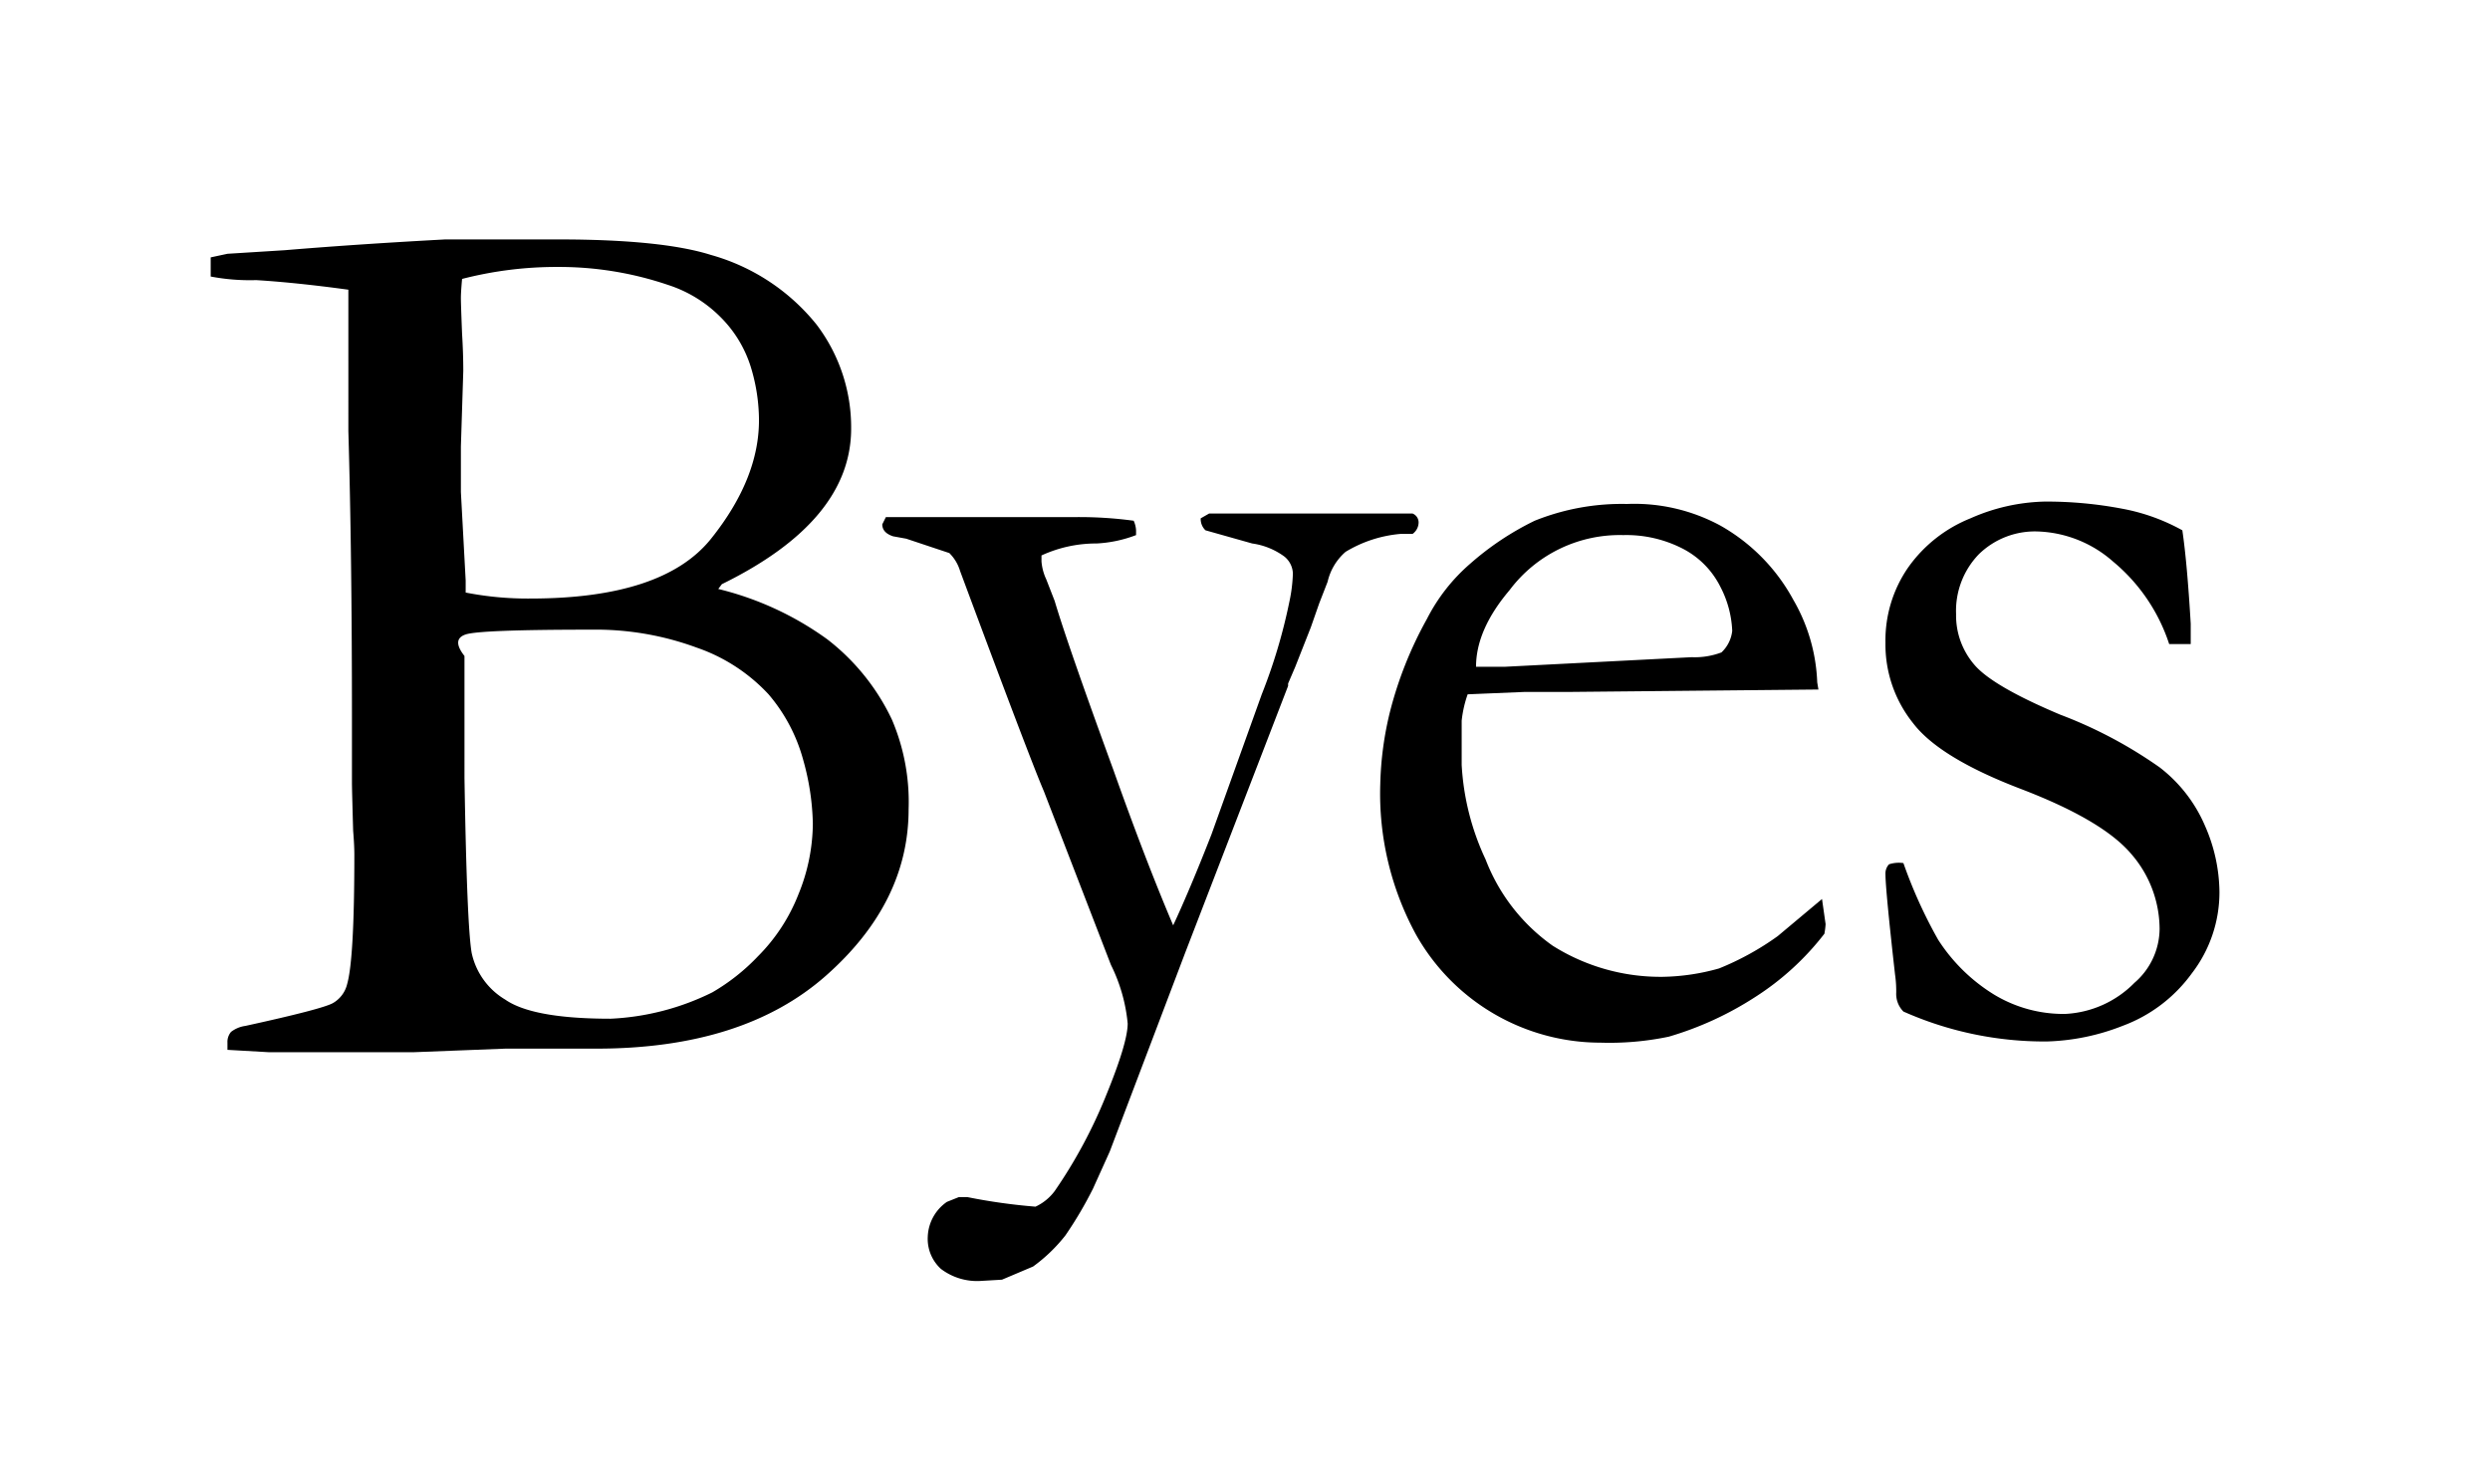 <svg xmlns="http://www.w3.org/2000/svg" viewBox="0 0 208 124">
  <title>Gjennomsiktig</title>
  <g id="Layer_2" data-name="Layer 2">
    <g id="Layer_1-2" data-name="Layer 1">
      <rect width="208" height="124" style="fill: none"/>
      <g>
        <path d="M17.6,23.1V21.5l1.4-.3,4.8-.3q6-.5,13.4-.9h9.4q8.7,0,12.8,1.3a17.3,17.3,0,0,1,8.8,5.8,14.2,14.2,0,0,1,2.9,8.7q0,7.7-10.8,13l-.3.4a26,26,0,0,1,9.1,4.2,18.4,18.4,0,0,1,5.4,6.7,17.5,17.5,0,0,1,1.4,7.5q0,7.8-6.9,13.9T49.8,87.6H42.2l-7.7.3h-12l-3.5-.2v-.6a1.3,1.3,0,0,1,.3-.9,2.5,2.5,0,0,1,1.2-.5q6.4-1.4,7.3-1.9a2.5,2.5,0,0,0,1.2-1.6q.6-2.1.6-10.8,0-.8-.1-2-.1-3.5-.1-4V60.1q0-13.8-.3-24.1V24.2q-4.4-.6-7.7-.8A17.5,17.5,0,0,1,17.6,23.1ZM38.9,49.5a26.9,26.9,0,0,0,5.4.5q11.1,0,15.1-5t4-9.9a15.3,15.3,0,0,0-.7-4.5,10.1,10.1,0,0,0-2.5-4.1,10.9,10.9,0,0,0-4.4-2.7,28.3,28.3,0,0,0-9.1-1.5,31.6,31.6,0,0,0-8.1,1q-.1,1.1-.1,1.6t.1,3q.1,1.6.1,3.1l-.2,6.3v3.8l.4,7.4ZM51,85.1a21.3,21.3,0,0,0,8.5-2.2,17,17,0,0,0,3.8-3,15.1,15.1,0,0,0,3.4-5.2,15.8,15.8,0,0,0,1.2-5.9,21,21,0,0,0-.8-5.3A14.1,14.1,0,0,0,64.2,58a14.7,14.7,0,0,0-6-3.9,24.4,24.4,0,0,0-8.8-1.5q-9.3,0-10.5.4t-.1,1.8V65q.2,12.3.6,14.6a6,6,0,0,0,2.8,3.9Q44.5,85.1,51,85.1Z"/>
        <path d="M74,43.2H89.6a33.8,33.8,0,0,1,5.1.3,2.2,2.2,0,0,1,.2.8v.4a10.7,10.7,0,0,1-3.3.7A10.9,10.9,0,0,0,87,46.4v.5a4.3,4.3,0,0,0,.4,1.5l.7,1.8q1.1,3.7,4.9,14.1,2.7,7.6,5,13,1.4-3,3.2-7.6L105.4,58a45.7,45.7,0,0,0,2.3-7.7,13,13,0,0,0,.3-2.4,1.9,1.9,0,0,0-.7-1.4,5.9,5.9,0,0,0-2.7-1.1l-3.9-1.1a1.3,1.3,0,0,1-.4-1l.7-.4h17a.8.8,0,0,1,.5.8,1.2,1.2,0,0,1-.5.9h-1a10.6,10.6,0,0,0-4.6,1.5,4.7,4.7,0,0,0-1.5,2.5l-.7,1.8-.7,2-1.3,3.3-.6,1.4v.2L99,79.6,92.7,96.2l-1.4,3.1a33,33,0,0,1-2.3,3.9,13.5,13.5,0,0,1-2.7,2.6l-2.6,1.1L82,107a5,5,0,0,1-3.4-1,3.4,3.4,0,0,1-1.1-2.7,3.7,3.7,0,0,1,1.6-2.9l1-.4h.7a48.5,48.5,0,0,0,5.7.8,4.2,4.2,0,0,0,1.6-1.3,41,41,0,0,0,4.3-8q1.8-4.4,1.8-6a13.9,13.9,0,0,0-1.4-4.9L87.2,66.1q-1.2-2.8-7-18.4a3.5,3.5,0,0,0-.9-1.5L75.7,45l-1.1-.2q-.9-.3-.9-1Z"/>
        <path d="M151.9,57.6l-20.6.2h-3.9l-4.8.2a9.7,9.7,0,0,0-.5,2.2v3.7a21.3,21.3,0,0,0,2,7.9,15.7,15.7,0,0,0,5.6,7.2,16.9,16.9,0,0,0,9.2,2.6,18.3,18.3,0,0,0,4.7-.7,23.3,23.3,0,0,0,4.9-2.7l3.7-3.1.3,2.1a6.8,6.8,0,0,1-.1.8,22.8,22.8,0,0,1-5.8,5.3,27.4,27.4,0,0,1-7.2,3.3,24.2,24.2,0,0,1-5.7.5,17.7,17.7,0,0,1-15.4-9,24.6,24.6,0,0,1-3-12.6,27.8,27.8,0,0,1,.8-6,32.2,32.2,0,0,1,3.1-7.8,15.2,15.2,0,0,1,3.6-4.6,24,24,0,0,1,5.4-3.6,19.5,19.5,0,0,1,7.7-1.4,15.1,15.1,0,0,1,7.8,1.8,15.7,15.7,0,0,1,6.1,6.2,14.8,14.8,0,0,1,2,6.9Zm-28.6-1.9h2.4l15.6-.8a6.3,6.3,0,0,0,2.5-.4,2.9,2.9,0,0,0,.9-1.8,8.7,8.7,0,0,0-1-3.7,7.2,7.2,0,0,0-3.2-3.2,10.3,10.3,0,0,0-4.9-1.1,11.5,11.5,0,0,0-9.5,4.6Q123.3,52.6,123.3,55.7Z"/>
        <path d="M159,72.1a39.7,39.7,0,0,0,2.9,6.4,14.7,14.7,0,0,0,4.7,4.6,11.2,11.2,0,0,0,5.9,1.6,8.7,8.7,0,0,0,5.8-2.6,6,6,0,0,0,2.1-4.5,9.6,9.6,0,0,0-2.4-6.3q-2.4-2.8-9.2-5.4t-9-5.5a10.5,10.5,0,0,1-2.3-6.7,10.7,10.7,0,0,1,1.9-6.3,11.7,11.7,0,0,1,5.2-4.1,16.1,16.1,0,0,1,6.2-1.4,33.7,33.7,0,0,1,6.5.6,16.5,16.5,0,0,1,5,1.8q.4,2.7.7,7.8v1.7h-1.8a15,15,0,0,0-4.7-6.9,10,10,0,0,0-6.2-2.5,6.7,6.7,0,0,0-5,1.9,6.8,6.8,0,0,0-1.9,5,6.3,6.3,0,0,0,1.5,4.2q1.5,1.8,7.2,4.2a37.3,37.3,0,0,1,8.3,4.4,12.2,12.2,0,0,1,3.8,4.9,14,14,0,0,1,1.2,5.5,11.1,11.1,0,0,1-2.3,6.8,12.5,12.5,0,0,1-5.8,4.4,18.6,18.6,0,0,1-6.3,1.3,29,29,0,0,1-12-2.5,2.1,2.1,0,0,1-.6-1.6c0-.3,0-.8-.1-1.5q-.8-7.1-.8-8.4a1.1,1.1,0,0,1,.3-.8A2.6,2.6,0,0,1,159,72.1Z"/>
      </g>
    </g>
  </g>
</svg>
